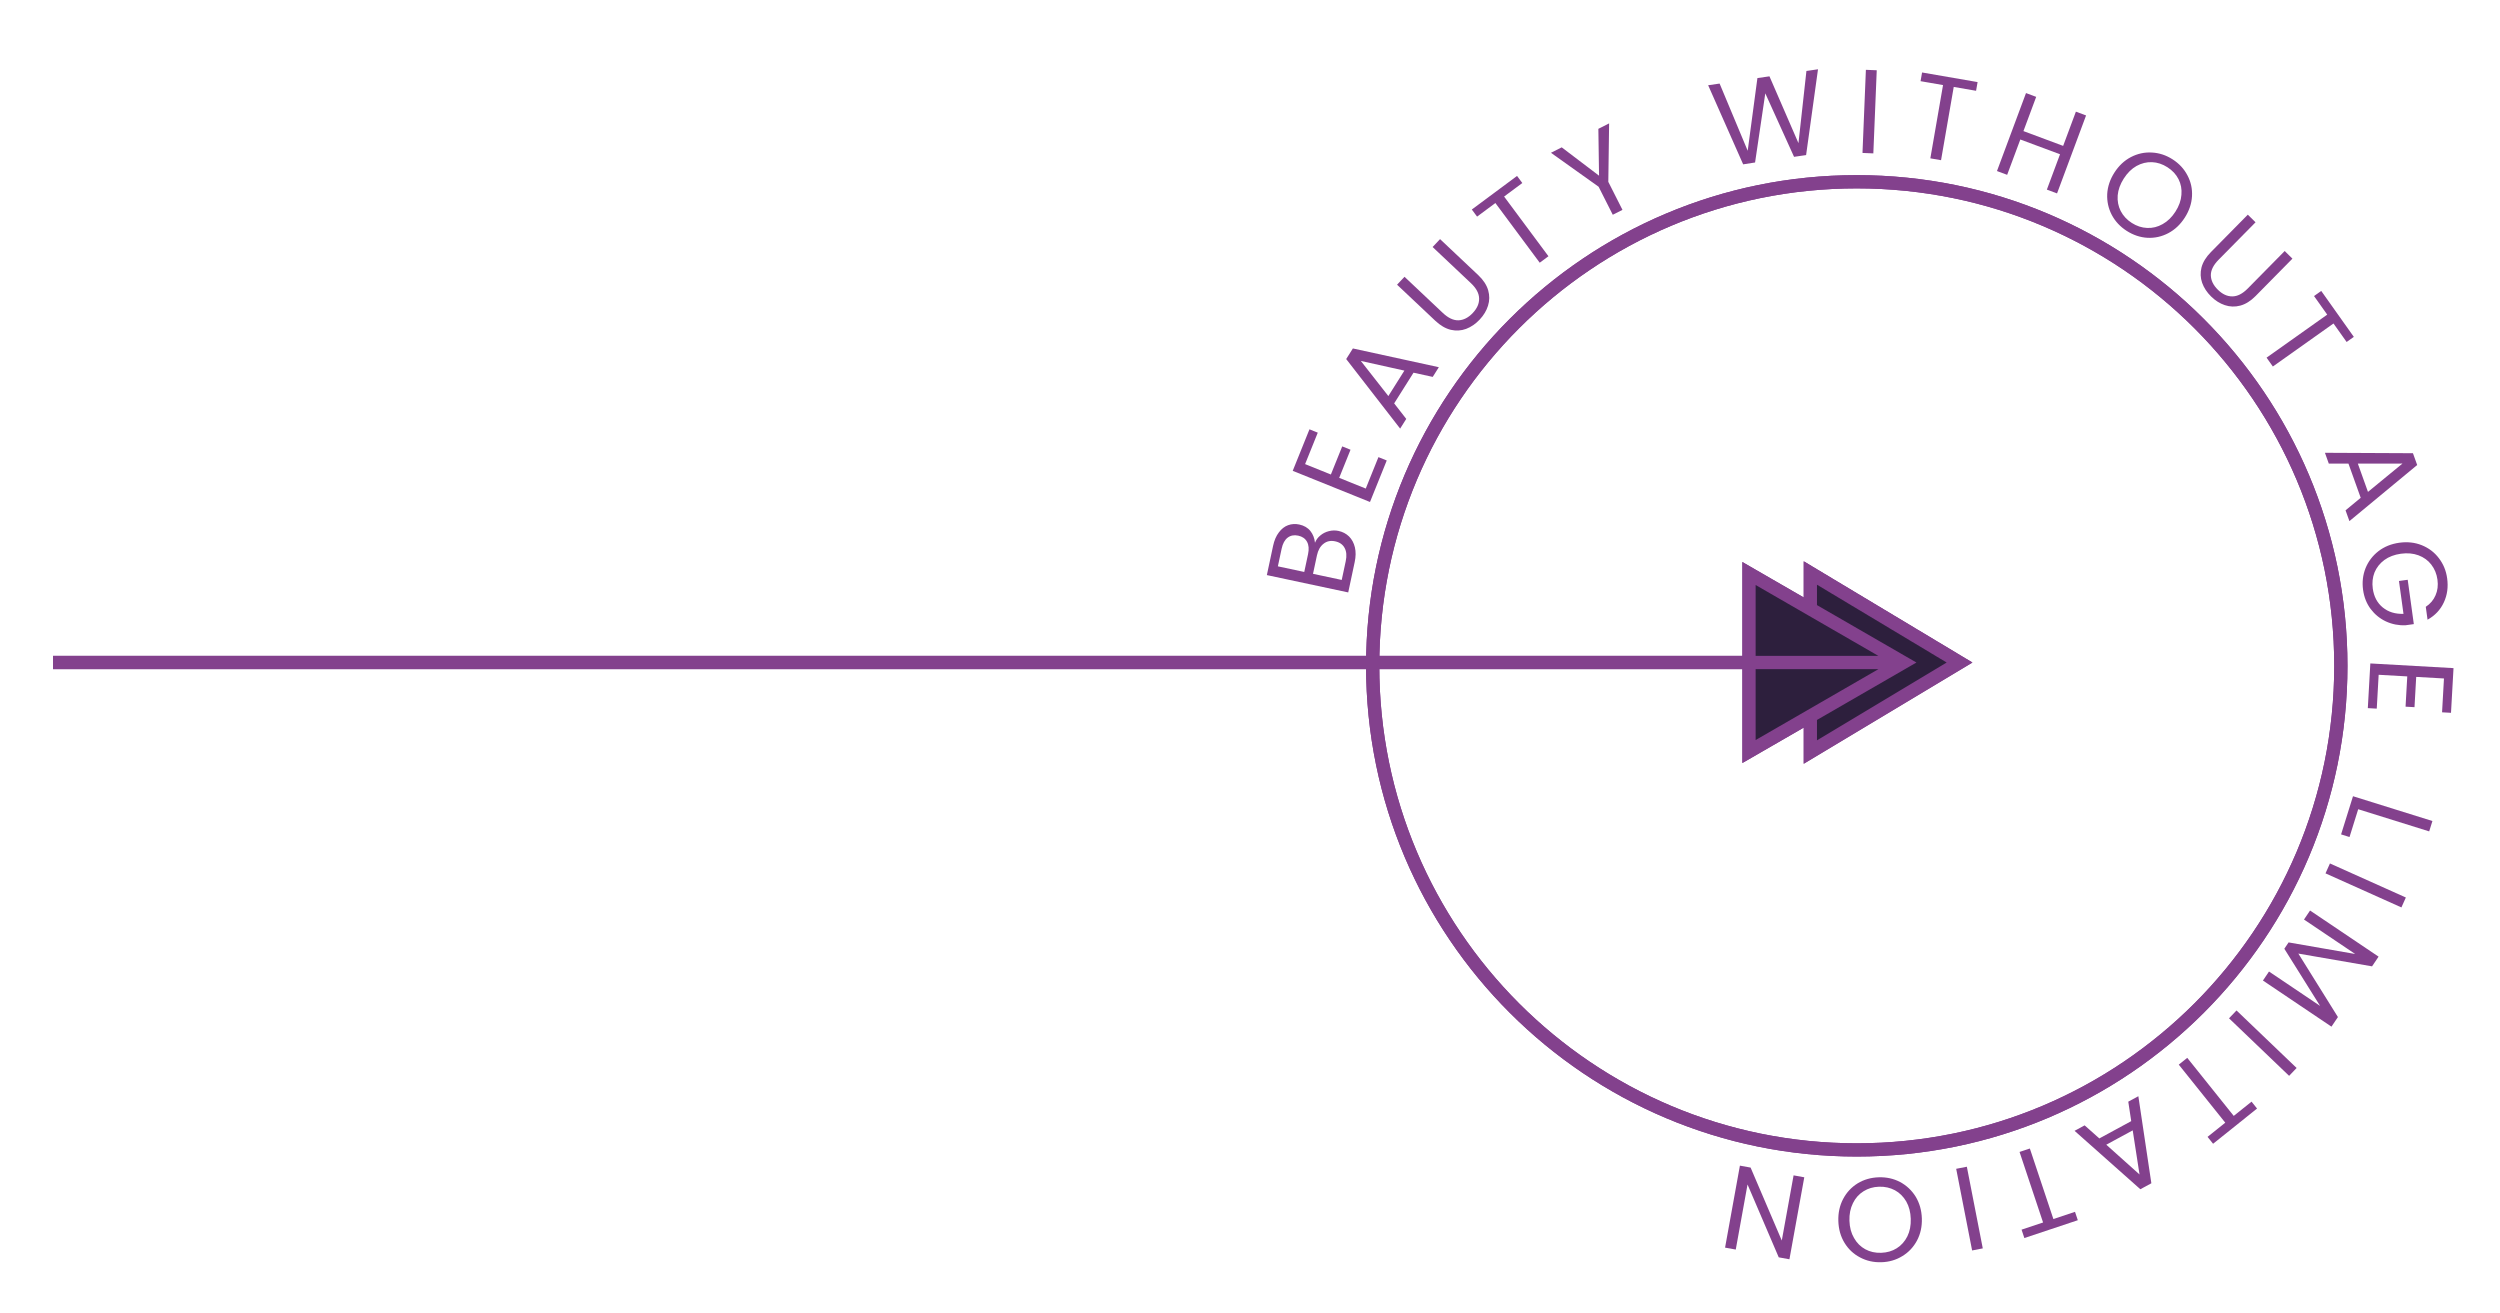 <svg width="377" height="198" viewBox="0 0 377 198" fill="none" xmlns="http://www.w3.org/2000/svg">
<g filter="url(#filter0_f_159_78)">
<path d="M286 99.909H8M273 91.909V86.409L295.5 99.909L273 113.409V107.99M353 100.409C353 140.725 320.317 173.409 280 173.409C239.683 173.409 207 140.725 207 100.409C207 60.092 239.683 27.409 280 27.409C320.317 27.409 353 60.092 353 100.409ZM286.998 99.909L263.748 113.332V86.485L286.998 99.909Z" stroke="#83418D" stroke-width="2"/>
</g>
<path d="M286.2 99.909L264 87V113L286.2 99.909Z" fill="#2D1F3D"/>
<path d="M273.5 91.5V87.5L294 99.909L273.5 112.5V108.5L288.5 99.909L273.5 91.5Z" fill="#2D1F3D" stroke="#2D1F3D" stroke-width="0.5"/>
<path d="M264.5 99.909H286" stroke="#6B3877"/>
<path d="M286 99.909H8M273 91.909V86.409L295.5 99.909L273 113.409V107.99M353 100.409C353 140.725 320.317 173.409 280 173.409C239.683 173.409 207 140.725 207 100.409C207 60.092 239.683 27.409 280 27.409C320.317 27.409 353 60.092 353 100.409ZM286.998 99.909L263.748 113.332V86.485L286.998 99.909Z" stroke="#83418D" stroke-width="2"/>
<path d="M198.301 81.847C198.467 81.416 198.735 81.05 199.106 80.749C199.479 80.436 199.906 80.22 200.385 80.101C200.867 79.971 201.354 79.958 201.847 80.063C202.469 80.196 202.999 80.474 203.436 80.899C203.861 81.321 204.156 81.868 204.319 82.541C204.473 83.2 204.463 83.94 204.287 84.761L203.312 89.338L191.042 86.723L191.98 82.322C192.157 81.489 192.449 80.809 192.856 80.282C193.251 79.753 193.714 79.391 194.246 79.198C194.778 79.005 195.338 78.971 195.925 79.096C196.652 79.251 197.214 79.579 197.61 80.081C197.997 80.568 198.228 81.157 198.301 81.847ZM196.682 86.251L197.256 83.557C197.416 82.806 197.364 82.188 197.099 81.702C196.835 81.216 196.391 80.907 195.769 80.774C195.147 80.642 194.617 80.743 194.177 81.079C193.737 81.415 193.435 81.97 193.27 82.744L192.703 85.403L196.682 86.251ZM202.937 84.621C203.107 83.823 203.052 83.16 202.771 82.634C202.491 82.108 202.016 81.774 201.347 81.632C200.666 81.487 200.082 81.607 199.595 81.994C199.096 82.379 198.763 82.964 198.595 83.75L198.002 86.532L202.333 87.455L202.937 84.621Z" fill="#83418D"/>
<path d="M196.808 69.986L200.697 71.555L202.407 67.315L203.659 67.82L201.949 72.06L205.956 73.676L207.868 68.935L209.12 69.44L206.595 75.7L194.943 71L197.468 64.74L198.72 65.245L196.808 69.986Z" fill="#83418D"/>
<path d="M213.158 56.202L210.24 60.831L212.063 63.171L211.142 64.633L203.007 54.145L204.015 52.546L216.977 55.374L216.055 56.836L213.158 56.202ZM211.781 55.887L205.212 54.428L209.363 59.725L211.781 55.887Z" fill="#83418D"/>
<path d="M211.801 41.741L217.575 47.188C218.387 47.954 219.175 48.325 219.938 48.303C220.71 48.272 221.429 47.903 222.096 47.196C222.754 46.498 223.073 45.767 223.05 45.003C223.036 44.231 222.623 43.462 221.811 42.697L216.037 37.25L217.161 36.058L222.922 41.493C223.682 42.209 224.179 42.967 224.415 43.767C224.642 44.558 224.635 45.335 224.394 46.097C224.161 46.851 223.74 47.551 223.131 48.197C222.522 48.843 221.843 49.309 221.096 49.593C220.357 49.87 219.586 49.918 218.783 49.737C217.979 49.54 217.198 49.084 216.438 48.367L210.677 42.933L211.801 41.741Z" fill="#83418D"/>
<path d="M228.771 26.53L229.565 27.6L226.819 29.639L233.506 38.641L232.191 39.618L225.504 30.616L222.744 32.666L221.95 31.596L228.771 26.53Z" fill="#83418D"/>
<path d="M242.655 18.607L242.533 27.422L244.668 31.647L243.206 32.386L241.071 28.161L233.884 23.04L235.507 22.22L241.136 26.494L241.033 19.427L242.655 18.607Z" fill="#83418D"/>
<path d="M274.155 10.448L272.36 23.386L270.543 23.65L266.206 14.076L264.665 24.504L262.868 24.783L257.589 12.854L259.317 12.603L263.553 22.737L265.017 11.775L266.834 11.511L271.208 21.589L272.409 10.701L274.155 10.448Z" fill="#83418D"/>
<path d="M283.013 10.596L282.499 23.131L280.863 23.064L281.376 10.529L283.013 10.596Z" fill="#83418D"/>
<path d="M298.22 12.378L297.992 13.691L294.623 13.107L292.71 24.157L291.096 23.878L293.009 12.828L289.621 12.242L289.848 10.929L298.22 12.378Z" fill="#83418D"/>
<path d="M314.58 17.409L310.202 29.166L308.667 28.594L310.652 23.264L304.664 21.034L302.679 26.364L301.144 25.793L305.522 14.035L307.057 14.607L305.135 19.769L311.123 21.999L313.045 16.837L314.58 17.409Z" fill="#83418D"/>
<path d="M320.704 34.815C319.724 34.187 318.975 33.386 318.458 32.414C317.948 31.431 317.717 30.379 317.767 29.256C317.833 28.13 318.196 27.051 318.856 26.02C319.517 24.99 320.342 24.214 321.331 23.694C322.336 23.169 323.389 22.939 324.489 23.002C325.595 23.055 326.638 23.396 327.618 24.024C328.608 24.658 329.359 25.467 329.869 26.45C330.386 27.422 330.615 28.466 330.555 29.583C330.496 30.699 330.132 31.777 329.466 32.818C328.799 33.859 327.971 34.639 326.982 35.16C325.992 35.681 324.945 35.914 323.839 35.861C322.739 35.798 321.694 35.449 320.704 34.815ZM321.471 33.617C322.209 34.09 322.981 34.342 323.787 34.374C324.603 34.413 325.382 34.221 326.123 33.798C326.874 33.381 327.519 32.754 328.056 31.915C328.6 31.066 328.901 30.219 328.959 29.372C329.033 28.522 328.887 27.737 328.521 27.018C328.155 26.299 327.599 25.7 326.851 25.221C326.103 24.742 325.326 24.486 324.52 24.455C323.714 24.423 322.935 24.615 322.184 25.031C321.449 25.444 320.81 26.075 320.266 26.924C319.729 27.762 319.423 28.607 319.348 29.457C319.284 30.314 319.435 31.101 319.801 31.82C320.177 32.546 320.734 33.145 321.471 33.617Z" fill="#83418D"/>
<path d="M340.135 33.521L334.562 39.174C333.779 39.968 333.39 40.748 333.395 41.511C333.409 42.283 333.762 43.011 334.455 43.693C335.138 44.367 335.862 44.701 336.625 44.696C337.398 44.699 338.175 44.303 338.959 43.508L344.532 37.855L345.698 39.005L340.138 44.645C339.405 45.389 338.636 45.869 337.832 46.087C337.036 46.297 336.259 46.272 335.502 46.015C334.753 45.766 334.063 45.329 333.431 44.706C332.798 44.082 332.348 43.394 332.08 42.641C331.82 41.896 331.789 41.124 331.987 40.325C332.202 39.526 332.676 38.754 333.409 38.011L338.969 32.371L340.135 33.521Z" fill="#83418D"/>
<path d="M354.957 50.8L353.871 51.571L351.892 48.782L342.746 55.27L341.798 53.934L350.944 47.446L348.955 44.642L350.041 43.871L354.957 50.8Z" fill="#83418D"/>
<path d="M355.994 75.067L354.149 69.916L351.182 69.908L350.6 68.281L363.873 68.345L364.51 70.124L354.29 78.584L353.708 76.957L355.994 75.067ZM357.09 74.178L362.29 69.906L355.561 69.907L357.09 74.178Z" fill="#83418D"/>
<path d="M365.807 91.507C366.484 91.062 366.974 90.486 367.277 89.778C367.591 89.069 367.688 88.28 367.569 87.412C367.45 86.545 367.139 85.788 366.639 85.142C366.152 84.507 365.506 84.038 364.701 83.737C363.91 83.446 363.027 83.368 362.052 83.502C361.078 83.636 360.249 83.95 359.566 84.444C358.884 84.949 358.389 85.575 358.079 86.32C357.784 87.075 357.695 87.887 357.815 88.755C357.982 89.967 358.482 90.916 359.315 91.601C360.148 92.286 361.192 92.608 362.446 92.569L361.764 87.612L363.083 87.43L364.004 94.117L362.755 94.289C361.72 94.334 360.737 94.143 359.805 93.714C358.886 93.283 358.116 92.656 357.494 91.833C356.883 91.009 356.503 90.05 356.353 88.956C356.194 87.803 356.317 86.714 356.721 85.689C357.137 84.663 357.788 83.804 358.674 83.113C359.561 82.434 360.612 82.01 361.824 81.844C363.037 81.677 364.162 81.8 365.2 82.215C366.252 82.639 367.111 83.29 367.777 84.168C368.454 85.044 368.872 86.058 369.031 87.211C369.213 88.531 369.046 89.741 368.531 90.841C368.018 91.954 367.199 92.823 366.074 93.451L365.807 91.507Z" fill="#83418D"/>
<path d="M368.55 102.313L364.363 102.077L364.106 106.642L362.758 106.566L363.015 102.001L358.702 101.758L358.414 106.862L357.067 106.786L357.446 100.047L369.99 100.753L369.611 107.492L368.263 107.416L368.55 102.313Z" fill="#83418D"/>
<path d="M355.616 122.032L354.307 126.224L353.036 125.827L354.833 120.071L366.809 123.81L366.321 125.373L355.616 122.032Z" fill="#83418D"/>
<path d="M362.133 136.839L350.686 131.703L351.356 130.209L362.803 135.344L362.133 136.839Z" fill="#83418D"/>
<path d="M351.584 154.82L341.251 147.865L342.165 146.506L349.871 151.692L344.477 143.071L345.12 142.115L355.162 143.862L347.442 138.666L348.356 137.307L358.69 144.262L357.705 145.725L346.59 143.799L352.559 153.371L351.584 154.82Z" fill="#83418D"/>
<path d="M345.198 162.236L336.135 153.56L337.267 152.377L346.33 161.052L345.198 162.236Z" fill="#83418D"/>
<path d="M333.733 172.48L332.9 171.44L335.57 169.302L328.559 160.549L329.838 159.525L336.848 168.278L339.532 166.129L340.364 167.169L333.733 172.48Z" fill="#83418D"/>
<path d="M316.579 171.676L321.389 169.066L320.944 166.133L322.463 165.309L324.425 178.437L322.763 179.338L312.844 170.528L314.363 169.704L316.579 171.676ZM317.626 172.623L322.641 177.111L321.613 170.46L317.626 172.623Z" fill="#83418D"/>
<path d="M305.273 186.697L304.852 185.433L308.096 184.351L304.548 173.713L306.101 173.195L309.65 183.833L312.911 182.745L313.333 184.008L305.273 186.697Z" fill="#83418D"/>
<path d="M297.395 188.57L294.992 176.256L296.6 175.942L299.003 188.256L297.395 188.57Z" fill="#83418D"/>
<path d="M283.318 177.535C284.481 177.498 285.551 177.735 286.528 178.244C287.505 178.766 288.29 179.504 288.884 180.458C289.467 181.424 289.777 182.519 289.816 183.742C289.854 184.966 289.612 186.072 289.091 187.061C288.558 188.062 287.82 188.847 286.878 189.417C285.935 189.999 284.883 190.308 283.719 190.344C282.544 190.381 281.468 190.139 280.491 189.617C279.514 189.107 278.735 188.375 278.153 187.421C277.571 186.467 277.26 185.372 277.222 184.137C277.183 182.901 277.424 181.789 277.946 180.8C278.467 179.812 279.199 179.026 280.141 178.444C281.084 177.875 282.143 177.571 283.318 177.535ZM283.363 178.956C282.487 178.983 281.708 179.212 281.025 179.641C280.33 180.071 279.796 180.67 279.424 181.438C279.04 182.207 278.864 183.089 278.895 184.084C278.926 185.092 279.158 185.961 279.589 186.692C280.008 187.435 280.572 188 281.281 188.386C281.989 188.772 282.787 188.951 283.675 188.923C284.562 188.895 285.347 188.667 286.03 188.237C286.713 187.807 287.247 187.208 287.631 186.44C288.003 185.684 288.174 184.802 288.142 183.795C288.111 182.799 287.886 181.93 287.466 181.187C287.035 180.444 286.465 179.879 285.757 179.493C285.036 179.108 284.238 178.928 283.363 178.956Z" fill="#83418D"/>
<path d="M262.378 175.779L263.99 176.07L268.693 187.074L270.473 177.244L272.085 177.536L269.846 189.899L268.234 189.607L263.528 178.621L261.752 188.433L260.14 188.142L262.378 175.779Z" fill="#83418D"/>
<defs>
<filter id="filter0_f_159_78" x="0" y="18.409" width="362" height="164" filterUnits="userSpaceOnUse" color-interpolation-filters="sRGB">
<feFlood flood-opacity="0" result="BackgroundImageFix"/>
<feBlend mode="normal" in="SourceGraphic" in2="BackgroundImageFix" result="shape"/>
<feGaussianBlur stdDeviation="4" result="effect1_foregroundBlur_159_78"/>
</filter>
</defs>
</svg>